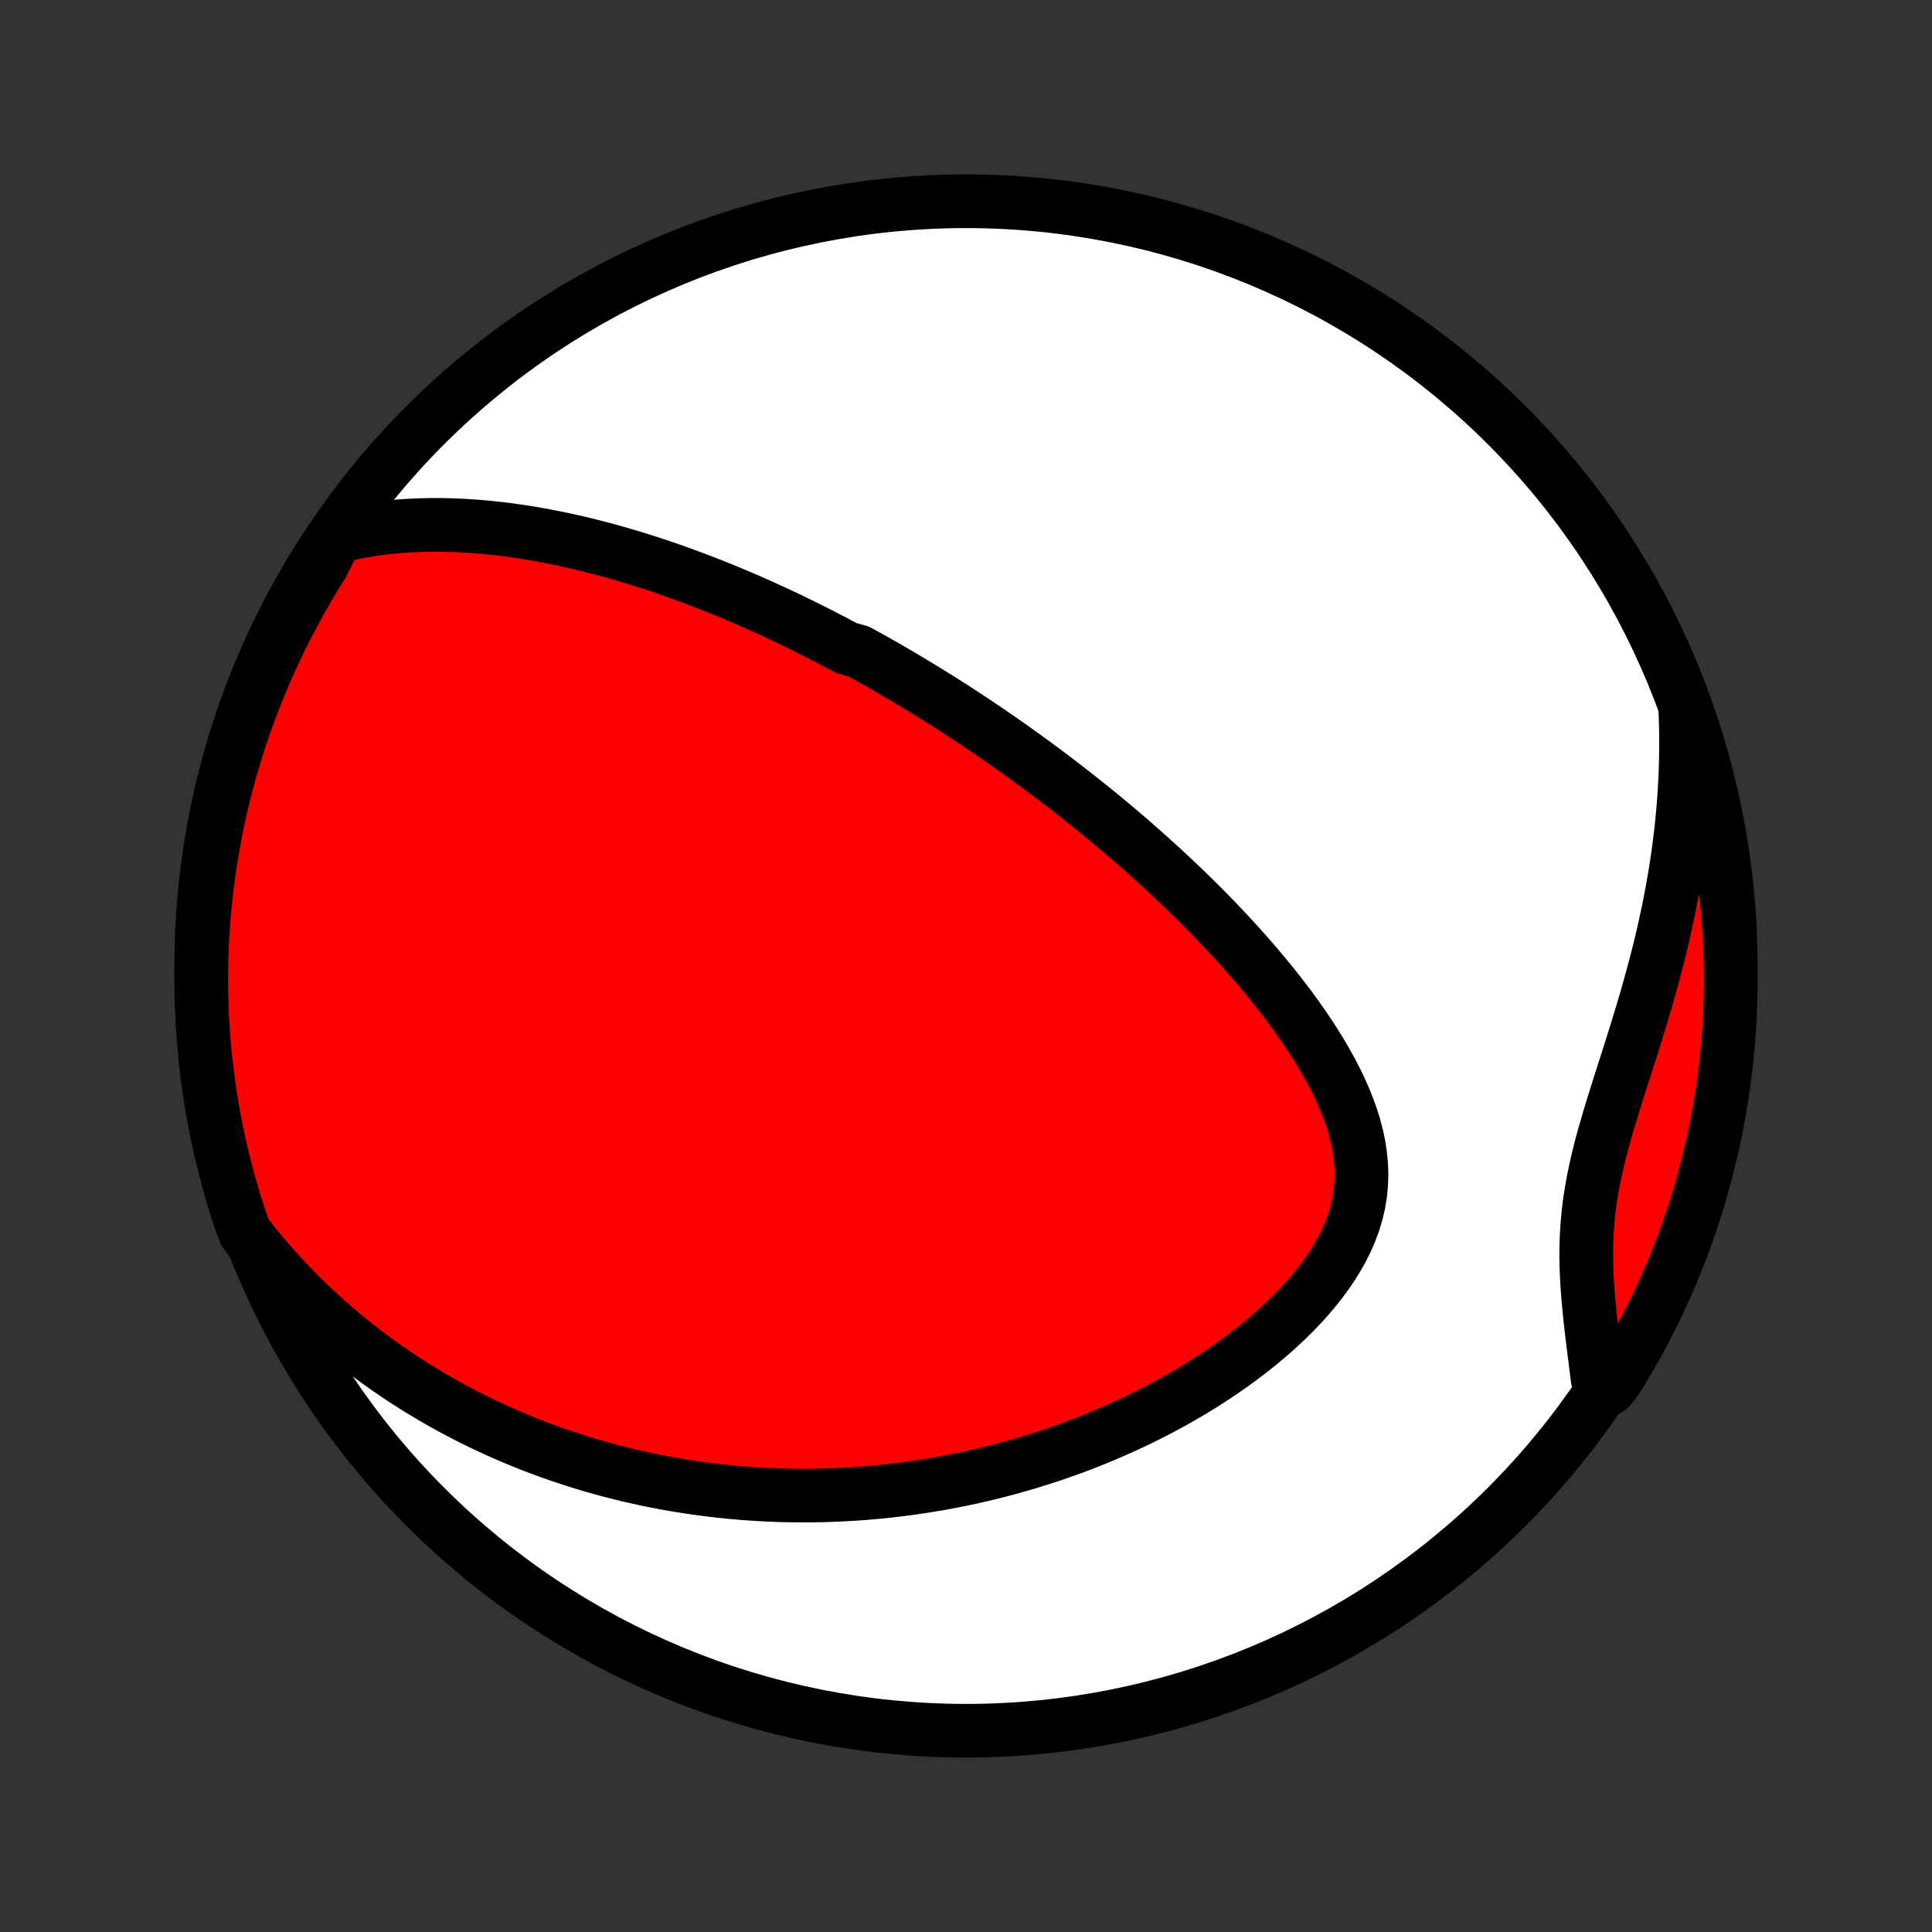 <?xml version="1.0" encoding="utf-8" standalone="no"?>
<!DOCTYPE svg PUBLIC "-//W3C//DTD SVG 1.1//EN"
  "http://www.w3.org/Graphics/SVG/1.1/DTD/svg11.dtd">
<!-- Created with matplotlib (http://matplotlib.org/) -->
<svg height="72pt" version="1.1" viewBox="0 0 72 72" width="72pt" xmlns="http://www.w3.org/2000/svg" xmlns:xlink="http://www.w3.org/1999/xlink">
 <rect x="0" y="0" width="72" height="72" fill="#333333" stroke="none"/>
 <defs>
  <style type="text/css">
*{stroke-linecap:butt;stroke-linejoin:round;}
  </style>
 </defs>
 <g id="figure_1">
  <g id="patch_1">
   <path d="
M0 72
L72 72
L72 0
L0 0
z
" style="fill:none;"/>
  </g>
  <g id="axes_1">
   <g id="PatchCollection_1">
    <defs>
     <path d="
M36 -7.5
C43.558 -7.5 50.808 -10.503 56.153 -15.848
C61.497 -21.192 64.5 -28.442 64.5 -36
C64.5 -43.558 61.497 -50.808 56.153 -56.153
C50.808 -61.497 43.558 -64.5 36 -64.5
C28.442 -64.5 21.192 -61.497 15.848 -56.153
C10.503 -50.808 7.5 -43.558 7.5 -36
C7.5 -28.442 10.503 -21.192 15.848 -15.848
C21.192 -10.503 28.442 -7.5 36 -7.5
z
" id="C0_0_a811fe30f3"/>
     <path d="
M12.533 -52.002
L12.886 -52.088
L13.237 -52.162
L13.587 -52.227
L13.935 -52.282
L14.282 -52.328
L14.626 -52.365
L14.969 -52.394
L15.309 -52.416
L15.647 -52.43
L15.982 -52.438
L16.315 -52.44
L16.645 -52.435
L16.972 -52.425
L17.297 -52.41
L17.619 -52.389
L17.938 -52.364
L18.254 -52.334
L18.567 -52.301
L18.878 -52.263
L19.185 -52.221
L19.49 -52.176
L19.792 -52.128
L20.091 -52.076
L20.387 -52.021
L20.68 -51.964
L20.971 -51.904
L21.259 -51.841
L21.544 -51.776
L21.826 -51.708
L22.106 -51.638
L22.384 -51.566
L22.658 -51.493
L22.931 -51.417
L23.201 -51.34
L23.468 -51.261
L23.733 -51.18
L23.996 -51.097
L24.257 -51.013
L24.515 -50.928
L24.772 -50.841
L25.026 -50.753
L25.279 -50.664
L25.529 -50.573
L25.777 -50.481
L26.024 -50.388
L26.269 -50.294
L26.513 -50.199
L26.754 -50.102
L26.994 -50.005
L27.233 -49.907
L27.47 -49.807
L27.706 -49.706
L27.94 -49.605
L28.173 -49.502
L28.405 -49.398
L28.636 -49.294
L28.866 -49.188
L29.094 -49.082
L29.322 -48.974
L29.548 -48.865
L29.774 -48.756
L29.999 -48.645
L30.223 -48.533
L30.446 -48.421
L30.669 -48.307
L30.891 -48.192
L31.112 -48.077
L31.333 -47.959
L31.554 -47.842
L31.994 -47.722
L32.213 -47.602
L32.432 -47.48
L32.651 -47.358
L32.87 -47.234
L33.089 -47.109
L33.307 -46.982
L33.526 -46.855
L33.744 -46.726
L33.963 -46.595
L34.182 -46.463
L34.401 -46.33
L34.62 -46.195
L34.839 -46.059
L35.059 -45.921
L35.279 -45.782
L35.5 -45.641
L35.721 -45.498
L35.942 -45.354
L36.164 -45.208
L36.387 -45.06
L36.61 -44.91
L36.834 -44.758
L37.058 -44.605
L37.283 -44.449
L37.509 -44.291
L37.736 -44.132
L37.963 -43.969
L38.192 -43.805
L38.421 -43.639
L38.651 -43.47
L38.882 -43.299
L39.114 -43.125
L39.347 -42.949
L39.581 -42.77
L39.816 -42.589
L40.052 -42.404
L40.289 -42.217
L40.527 -42.027
L40.766 -41.835
L41.006 -41.639
L41.248 -41.44
L41.49 -41.238
L41.733 -41.033
L41.977 -40.825
L42.222 -40.613
L42.468 -40.398
L42.715 -40.179
L42.962 -39.957
L43.211 -39.731
L43.46 -39.502
L43.709 -39.269
L43.96 -39.032
L44.21 -38.791
L44.461 -38.547
L44.712 -38.298
L44.964 -38.045
L45.215 -37.788
L45.465 -37.528
L45.715 -37.263
L45.965 -36.993
L46.214 -36.72
L46.461 -36.442
L46.708 -36.16
L46.952 -35.874
L47.194 -35.584
L47.434 -35.289
L47.671 -34.99
L47.905 -34.687
L48.135 -34.38
L48.361 -34.068
L48.582 -33.752
L48.797 -33.433
L49.007 -33.109
L49.209 -32.782
L49.404 -32.45
L49.59 -32.115
L49.767 -31.776
L49.933 -31.434
L50.087 -31.089
L50.228 -30.741
L50.355 -30.39
L50.466 -30.036
L50.56 -29.68
L50.636 -29.322
L50.692 -28.962
L50.727 -28.601
L50.74 -28.239
L50.729 -27.877
L50.694 -27.515
L50.635 -27.153
L50.551 -26.792
L50.442 -26.434
L50.309 -26.077
L50.153 -25.724
L49.974 -25.374
L49.774 -25.028
L49.554 -24.687
L49.315 -24.351
L49.059 -24.02
L48.788 -23.696
L48.502 -23.378
L48.203 -23.066
L47.893 -22.762
L47.572 -22.465
L47.242 -22.175
L46.903 -21.893
L46.557 -21.619
L46.205 -21.352
L45.847 -21.093
L45.485 -20.842
L45.118 -20.599
L44.748 -20.364
L44.375 -20.137
L44 -19.918
L43.623 -19.706
L43.245 -19.502
L42.865 -19.306
L42.486 -19.117
L42.105 -18.936
L41.725 -18.762
L41.346 -18.596
L40.967 -18.436
L40.589 -18.283
L40.212 -18.137
L39.837 -17.998
L39.463 -17.865
L39.09 -17.739
L38.72 -17.619
L38.351 -17.505
L37.984 -17.397
L37.62 -17.295
L37.257 -17.198
L36.897 -17.107
L36.539 -17.022
L36.183 -16.941
L35.83 -16.866
L35.479 -16.796
L35.131 -16.731
L34.785 -16.671
L34.441 -16.615
L34.1 -16.564
L33.761 -16.517
L33.425 -16.474
L33.091 -16.436
L32.759 -16.402
L32.43 -16.372
L32.103 -16.345
L31.779 -16.323
L31.456 -16.305
L31.136 -16.29
L30.818 -16.278
L30.502 -16.27
L30.189 -16.266
L29.877 -16.265
L29.567 -16.268
L29.259 -16.273
L28.953 -16.282
L28.649 -16.294
L28.347 -16.31
L28.047 -16.328
L27.748 -16.349
L27.451 -16.374
L27.155 -16.401
L26.861 -16.431
L26.568 -16.465
L26.277 -16.501
L25.987 -16.54
L25.698 -16.582
L25.411 -16.627
L25.125 -16.674
L24.84 -16.724
L24.556 -16.778
L24.273 -16.834
L23.992 -16.893
L23.711 -16.955
L23.431 -17.019
L23.151 -17.087
L22.873 -17.157
L22.596 -17.231
L22.319 -17.307
L22.042 -17.386
L21.767 -17.468
L21.491 -17.554
L21.217 -17.642
L20.943 -17.733
L20.669 -17.828
L20.396 -17.925
L20.123 -18.026
L19.85 -18.13
L19.578 -18.238
L19.305 -18.349
L19.034 -18.463
L18.762 -18.581
L18.49 -18.702
L18.219 -18.828
L17.947 -18.956
L17.676 -19.089
L17.405 -19.226
L17.133 -19.366
L16.862 -19.511
L16.591 -19.66
L16.32 -19.813
L16.049 -19.971
L15.778 -20.133
L15.506 -20.3
L15.235 -20.471
L14.964 -20.648
L14.693 -20.829
L14.422 -21.016
L14.151 -21.207
L13.88 -21.405
L13.61 -21.608
L13.339 -21.817
L13.069 -22.031
L12.799 -22.252
L12.53 -22.479
L12.261 -22.712
L11.992 -22.952
L11.725 -23.199
L11.458 -23.453
L11.192 -23.714
L10.927 -23.982
L10.663 -24.258
L10.4 -24.542
L10.139 -24.834
L9.88 -25.134
L9.622 -25.442
L9.366 -25.759
L9.121 -26.085
L8.96 -26.524
L8.807 -26.995
L8.662 -27.468
L8.526 -27.944
L8.398 -28.422
L8.278 -28.903
L8.167 -29.386
L8.064 -29.87
L7.97 -30.357
L7.884 -30.846
L7.807 -31.335
L7.739 -31.827
L7.679 -32.32
L7.627 -32.813
L7.585 -33.308
L7.551 -33.804
L7.525 -34.3
L7.509 -34.797
L7.501 -35.294
L7.501 -35.791
L7.511 -36.289
L7.529 -36.786
L7.556 -37.283
L7.591 -37.78
L7.635 -38.276
L7.688 -38.771
L7.749 -39.266
L7.819 -39.76
L7.897 -40.252
L7.985 -40.743
L8.08 -41.233
L8.184 -41.721
L8.297 -42.208
L8.418 -42.692
L8.547 -43.174
L8.685 -43.655
L8.831 -44.133
L8.985 -44.608
L9.148 -45.081
L9.319 -45.551
L9.498 -46.018
L9.685 -46.482
L9.88 -46.943
L10.083 -47.401
L10.293 -47.855
L10.512 -48.306
L10.739 -48.752
L10.973 -49.195
L11.214 -49.634
L11.464 -50.069
L11.721 -50.499
L11.985 -50.925
z
" id="C0_1_32942b5337"/>
     <path d="
M62.806 -45.552
L62.822 -45.129
L62.831 -44.703
L62.834 -44.274
L62.83 -43.843
L62.82 -43.408
L62.803 -42.97
L62.779 -42.53
L62.748 -42.087
L62.711 -41.641
L62.666 -41.193
L62.615 -40.743
L62.557 -40.291
L62.492 -39.836
L62.419 -39.38
L62.34 -38.922
L62.255 -38.463
L62.163 -38.003
L62.064 -37.542
L61.959 -37.079
L61.848 -36.617
L61.731 -36.154
L61.609 -35.691
L61.481 -35.228
L61.35 -34.766
L61.214 -34.304
L61.075 -33.844
L60.933 -33.385
L60.789 -32.928
L60.644 -32.472
L60.499 -32.019
L60.355 -31.569
L60.214 -31.121
L60.076 -30.676
L59.943 -30.235
L59.815 -29.796
L59.696 -29.362
L59.585 -28.931
L59.485 -28.504
L59.395 -28.08
L59.318 -27.66
L59.252 -27.244
L59.2 -26.831
L59.161 -26.422
L59.134 -26.016
L59.118 -25.613
L59.114 -25.214
L59.12 -24.817
L59.136 -24.422
L59.158 -24.031
L59.188 -23.642
L59.224 -23.256
L59.263 -22.872
L59.306 -22.49
L59.351 -22.111
L59.398 -21.734
L59.445 -21.36
L59.492 -20.989
L59.538 -20.619
L59.974 -20.253
L60.24 -20.59
L60.498 -21.011
L60.748 -21.436
L60.991 -21.866
L61.226 -22.3
L61.454 -22.738
L61.674 -23.18
L61.886 -23.627
L62.09 -24.076
L62.286 -24.53
L62.474 -24.987
L62.655 -25.448
L62.827 -25.911
L62.99 -26.378
L63.146 -26.848
L63.293 -27.32
L63.432 -27.795
L63.563 -28.273
L63.685 -28.753
L63.799 -29.235
L63.905 -29.719
L64.001 -30.205
L64.09 -30.693
L64.17 -31.183
L64.241 -31.674
L64.303 -32.166
L64.358 -32.659
L64.403 -33.154
L64.44 -33.649
L64.468 -34.145
L64.487 -34.642
L64.498 -35.139
L64.5 -35.636
L64.493 -36.133
L64.478 -36.631
L64.454 -37.128
L64.421 -37.625
L64.38 -38.121
L64.33 -38.617
L64.271 -39.112
L64.204 -39.606
L64.128 -40.099
L64.043 -40.59
L63.951 -41.08
L63.849 -41.569
L63.739 -42.056
L63.621 -42.541
L63.494 -43.024
L63.359 -43.505
L63.215 -43.984
L63.064 -44.46
z
" id="C0_2_8be02b66b8"/>
    </defs>
    <g clip-path="url(#p1bffca34e9)">
     <use style="fill:#ffffff;stroke:#000000;stroke-width:2.0;" x="0.0" xlink:href="#C0_0_a811fe30f3" y="72.0"/>
    </g>
    <g clip-path="url(#p1bffca34e9)">
     <use style="fill:#ff0000;stroke:#000000;stroke-width:2.0;" x="0.0" xlink:href="#C0_1_32942b5337" y="72.0"/>
    </g>
    <g clip-path="url(#p1bffca34e9)">
     <use style="fill:#ff0000;stroke:#000000;stroke-width:2.0;" x="0.0" xlink:href="#C0_2_8be02b66b8" y="72.0"/>
    </g>
   </g>
  </g>
 </g>
 <defs>
  <clipPath id="p1bffca34e9">
   <rect height="72.0" width="72.0" x="0.0" y="0.0"/>
  </clipPath>
 </defs>
</svg>
